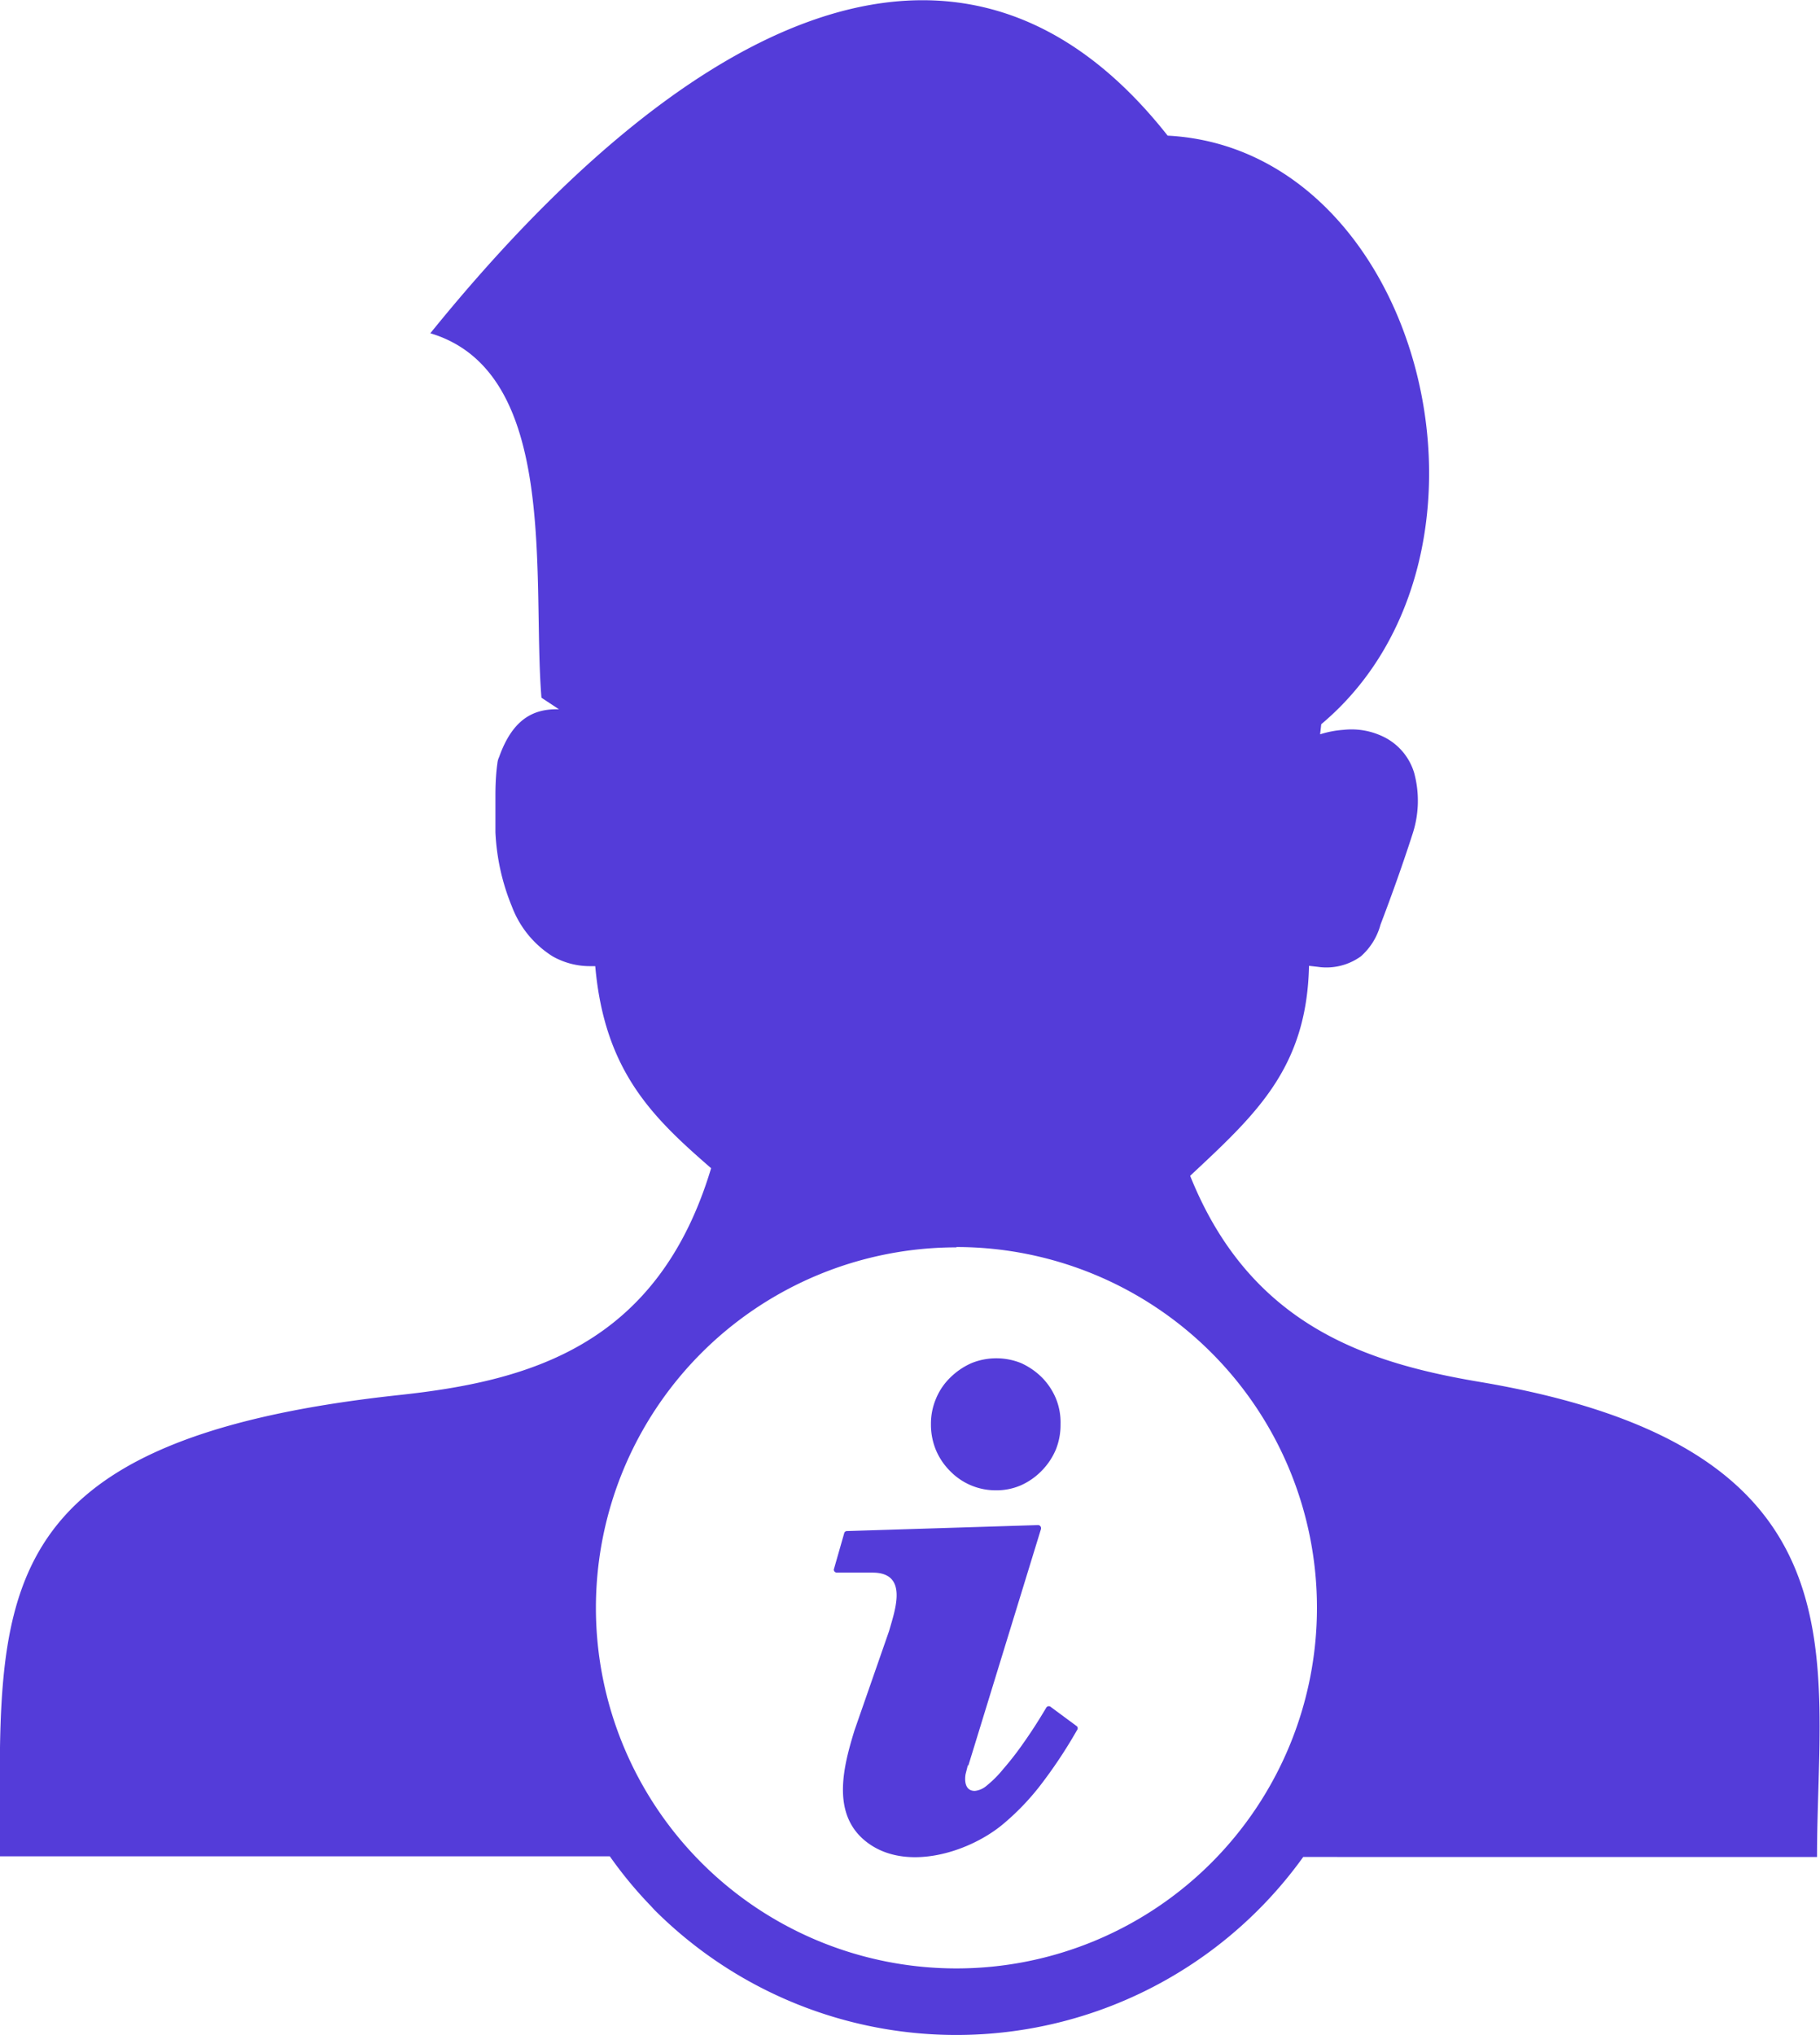 <svg id="Layer_1" data-name="Layer 1" fill="#543cd9" xmlns="http://www.w3.org/2000/svg" viewBox="0 0 109.95 122.88"><defs><style>.cls-1{fill-rule:evenodd;}</style></defs><title>about-me</title><path class="cls-1" d="M26,20.12C40.76,1.89,57.77-8,70.54,8.19,85.92,9,92.09,33.44,79.82,43.73l-.07.61a6.12,6.12,0,0,1,1.42-.27,4.4,4.4,0,0,1,2.51.47,3.56,3.56,0,0,1,1.75,2.12,6.42,6.42,0,0,1-.08,3.65c-.57,1.78-1.28,3.77-1.95,5.52a3.9,3.9,0,0,1-1.19,1.92,3.56,3.56,0,0,1-2.6.63l-.53-.06c-.13,6.07-3.09,8.86-7,12.51l-.18.17c3.61,9,10.59,11.29,17.53,12.45,23.63,4,20.34,16.57,20.34,28.68H78.73a25.8,25.8,0,0,1-39.19,3.2l-.22-.24a25.08,25.08,0,0,1-2.48-3H0C0,96.82-1.44,87,24.09,84.24c7.82-.84,15.63-2.93,18.87-13.7-3.54-3.07-6.44-5.86-7-12.2h-.33a4.57,4.57,0,0,1-2.24-.59,6.08,6.08,0,0,1-2.46-3,13.37,13.37,0,0,1-1-4.49v0c0-.48,0-1.39,0-2.26s.06-1.5.12-1.92a1.07,1.07,0,0,1,.1-.36c.79-2.22,2-2.94,3.62-2.89l-1.06-.7c-.58-7.18,1.11-19.64-6.69-22ZM56.24,86a3.87,3.87,0,0,1,.3-1.53,3.77,3.77,0,0,1,.87-1.29,4.28,4.28,0,0,1,1.28-.87,4,4,0,0,1,3,0,4.32,4.32,0,0,1,1.26.87,4,4,0,0,1,.85,1.29A3.83,3.83,0,0,1,64.07,86a4,4,0,0,1-.28,1.52,4.1,4.1,0,0,1-.86,1.29,4.05,4.05,0,0,1-1.26.88,3.71,3.71,0,0,1-1.49.3,3.83,3.83,0,0,1-2.79-1.17,3.94,3.94,0,0,1-.86-1.29A4,4,0,0,1,56.24,86Zm2.23,20.59-.14.55c-.07.46,0,1,.56,1a1.28,1.28,0,0,0,.71-.31,6.67,6.67,0,0,0,1-1,18.57,18.57,0,0,0,1.25-1.61c.44-.62.89-1.32,1.36-2.11a.18.18,0,0,1,.24-.06l1.61,1.19a.18.18,0,0,1,0,.24,29,29,0,0,1-2.23,3.35,15,15,0,0,1-2.31,2.38h0c-2.13,1.73-6.07,2.9-8.39.83-1.89-1.7-1.15-4.46-.51-6.55l2.09-6c.35-1.24,1.2-3.53-1-3.53H50.55a.19.19,0,0,1-.18-.18L51,92.58a.17.17,0,0,1,.17-.13l11.53-.36a.18.18,0,0,1,.19.17v.06l-4.39,14.29Zm-.69-31.29A21.78,21.78,0,1,1,36,97.09,21.77,21.77,0,0,1,57.78,75.32Z"/></svg>